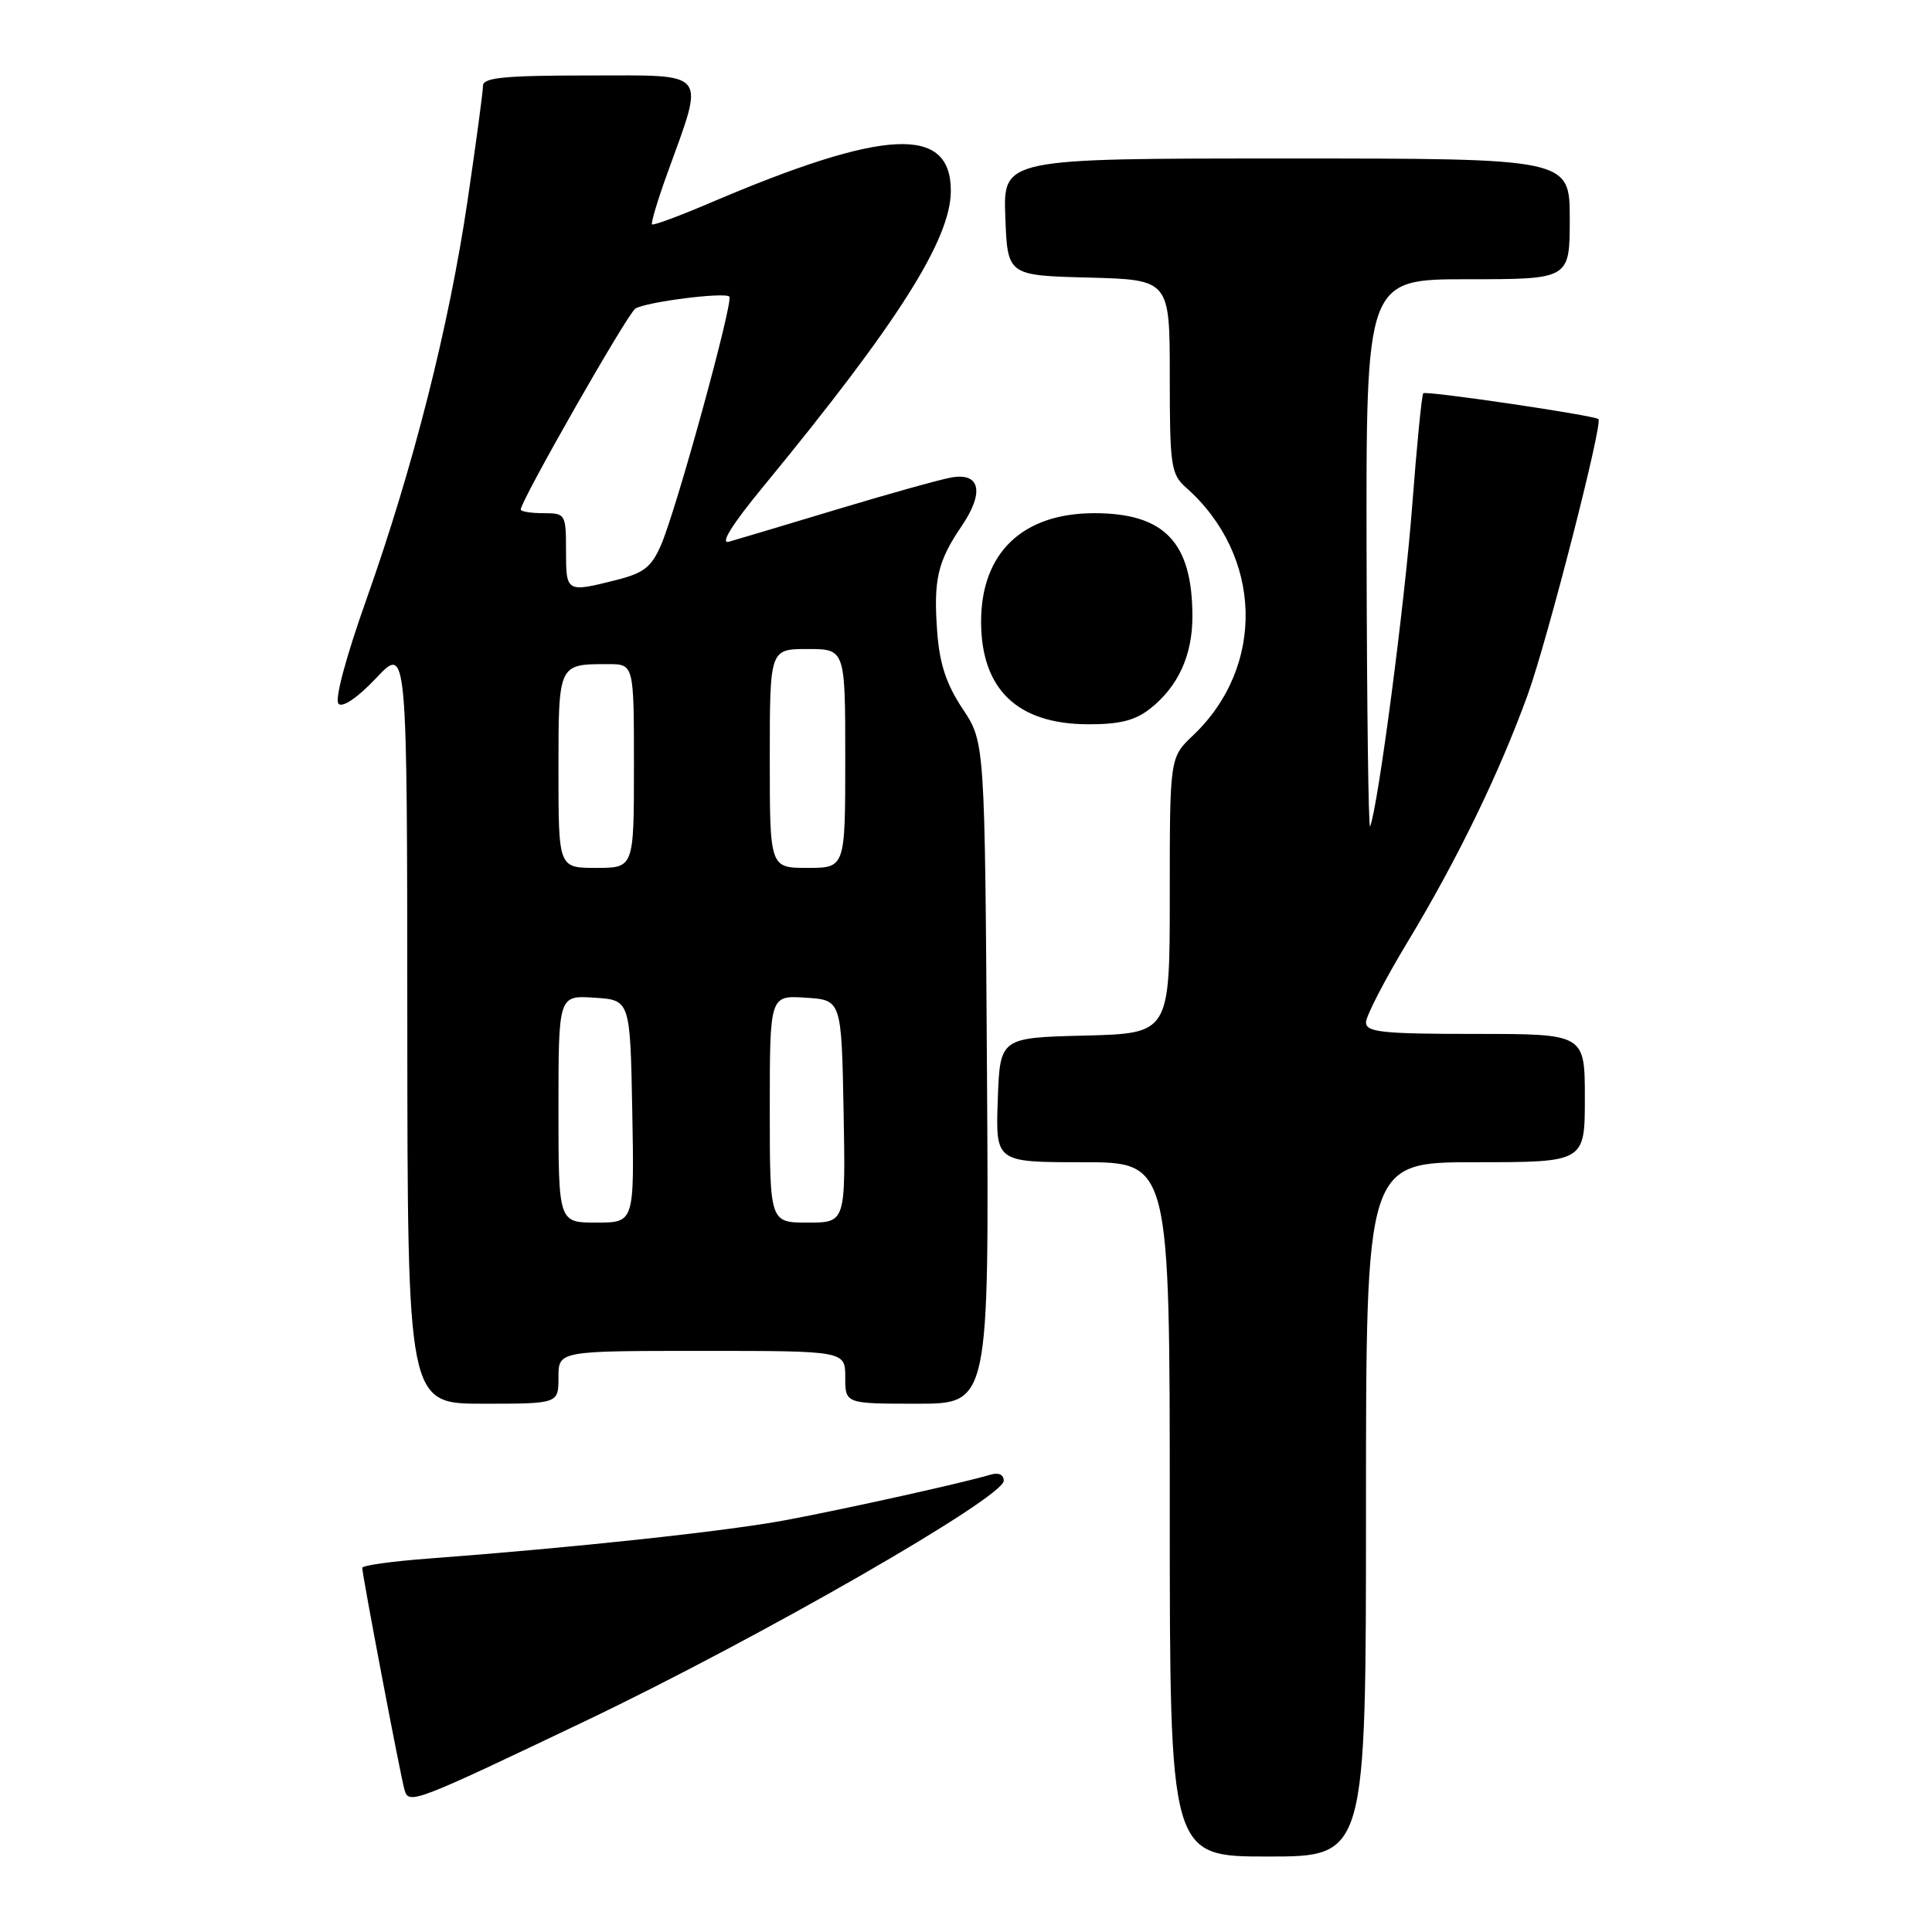 <?xml version="1.0" encoding="UTF-8" standalone="no"?>
<!DOCTYPE svg PUBLIC "-//W3C//DTD SVG 1.1//EN" "http://www.w3.org/Graphics/SVG/1.1/DTD/svg11.dtd" >
<svg xmlns="http://www.w3.org/2000/svg" xmlns:xlink="http://www.w3.org/1999/xlink" version="1.1" viewBox="0 0 256 256">
 <g >
 <path fill="currentColor"
d=" M 181.00 200.00 C 181.00 154.00 181.00 154.00 195.50 154.00 C 210.00 154.00 210.00 154.00 210.00 145.50 C 210.00 137.00 210.00 137.00 195.50 137.00 C 183.16 137.00 181.00 136.77 181.00 135.47 C 181.00 134.63 183.50 129.80 186.57 124.72 C 193.13 113.84 198.69 102.39 202.45 92.00 C 205.04 84.82 212.43 56.03 211.80 55.53 C 211.16 55.02 188.93 51.74 188.59 52.11 C 188.39 52.32 187.73 59.05 187.12 67.06 C 186.14 79.93 182.62 106.79 181.55 109.50 C 181.33 110.05 181.12 93.96 181.08 73.75 C 181.00 37.00 181.00 37.00 194.50 37.00 C 208.00 37.00 208.00 37.00 208.00 29.00 C 208.00 21.00 208.00 21.00 170.46 21.00 C 132.92 21.00 132.92 21.00 133.21 28.75 C 133.50 36.50 133.50 36.50 144.25 36.78 C 155.00 37.07 155.00 37.07 155.00 49.88 C 155.00 61.73 155.16 62.83 157.15 64.60 C 167.31 73.59 167.73 88.28 158.09 97.44 C 155.00 100.37 155.00 100.37 155.00 118.65 C 155.00 136.93 155.00 136.93 143.75 137.22 C 132.50 137.50 132.50 137.50 132.21 145.75 C 131.92 154.00 131.92 154.00 143.46 154.00 C 155.00 154.00 155.00 154.00 155.00 200.00 C 155.00 246.00 155.00 246.00 168.00 246.00 C 181.00 246.00 181.00 246.00 181.00 200.00 Z  M 77.65 228.00 C 100.56 217.06 133.00 198.43 133.00 196.21 C 133.00 195.39 132.31 195.08 131.25 195.40 C 127.94 196.41 112.49 199.85 104.20 201.41 C 96.35 202.89 76.12 205.07 56.75 206.52 C 51.94 206.88 48.00 207.43 48.00 207.74 C 48.00 208.70 53.08 235.39 53.60 237.17 C 54.17 239.14 54.79 238.91 77.65 228.00 Z  M 74.00 182.50 C 74.00 179.00 74.00 179.00 93.00 179.00 C 112.00 179.00 112.00 179.00 112.00 182.50 C 112.00 186.00 112.00 186.00 121.53 186.00 C 131.06 186.00 131.06 186.00 130.78 142.18 C 130.50 98.35 130.50 98.35 127.56 93.93 C 125.40 90.69 124.50 87.96 124.19 83.79 C 123.67 76.82 124.22 74.42 127.44 69.68 C 130.44 65.26 129.89 62.61 126.11 63.26 C 124.67 63.50 117.88 65.40 111.00 67.47 C 104.12 69.55 97.64 71.48 96.59 71.78 C 95.36 72.13 96.98 69.52 101.19 64.41 C 118.92 42.85 125.97 31.75 125.99 25.32 C 126.02 16.57 117.26 17.00 94.10 26.88 C 90.03 28.62 86.57 29.90 86.40 29.73 C 86.23 29.56 87.14 26.52 88.43 22.96 C 93.41 9.15 94.09 10.00 78.08 10.00 C 66.88 10.00 64.00 10.28 64.00 11.36 C 64.00 12.11 63.08 18.97 61.95 26.61 C 59.48 43.30 54.76 61.91 48.55 79.43 C 45.81 87.15 44.32 92.72 44.86 93.26 C 45.40 93.80 47.42 92.42 49.86 89.83 C 53.95 85.50 53.95 85.50 53.97 135.75 C 54.00 186.00 54.00 186.00 64.00 186.00 C 74.00 186.00 74.00 186.00 74.00 182.50 Z  M 152.39 93.91 C 156.10 90.99 158.00 86.85 158.00 81.70 C 158.00 71.87 154.32 68.00 145.00 68.00 C 135.50 68.00 130.01 73.25 130.00 82.35 C 130.00 91.31 134.78 95.93 144.12 95.97 C 148.32 95.99 150.40 95.48 152.39 93.91 Z  M 74.00 146.95 C 74.00 131.89 74.00 131.89 78.75 132.20 C 83.50 132.50 83.50 132.50 83.78 147.25 C 84.05 162.00 84.05 162.00 79.03 162.00 C 74.00 162.00 74.00 162.00 74.00 146.95 Z  M 102.00 146.95 C 102.00 131.89 102.00 131.89 106.75 132.20 C 111.50 132.50 111.50 132.50 111.78 147.25 C 112.05 162.00 112.05 162.00 107.03 162.00 C 102.00 162.00 102.00 162.00 102.00 146.95 Z  M 74.00 102.11 C 74.00 87.90 73.95 88.00 80.58 88.00 C 84.00 88.00 84.00 88.00 84.00 101.50 C 84.00 115.00 84.00 115.00 79.00 115.00 C 74.00 115.00 74.00 115.00 74.00 102.11 Z  M 102.00 100.50 C 102.00 86.00 102.00 86.00 107.00 86.00 C 112.00 86.00 112.00 86.00 112.00 100.50 C 112.00 115.00 112.00 115.00 107.00 115.00 C 102.00 115.00 102.00 115.00 102.00 100.50 Z  M 75.00 73.00 C 75.00 68.11 74.93 68.00 72.00 68.00 C 70.35 68.00 69.00 67.78 69.00 67.51 C 69.00 66.36 83.17 41.51 84.19 40.89 C 85.62 40.00 96.01 38.68 96.64 39.30 C 97.22 39.89 89.72 67.21 87.63 72.12 C 86.33 75.15 85.35 75.93 81.60 76.87 C 75.05 78.52 75.00 78.49 75.00 73.00 Z "/>
</g>
</svg>